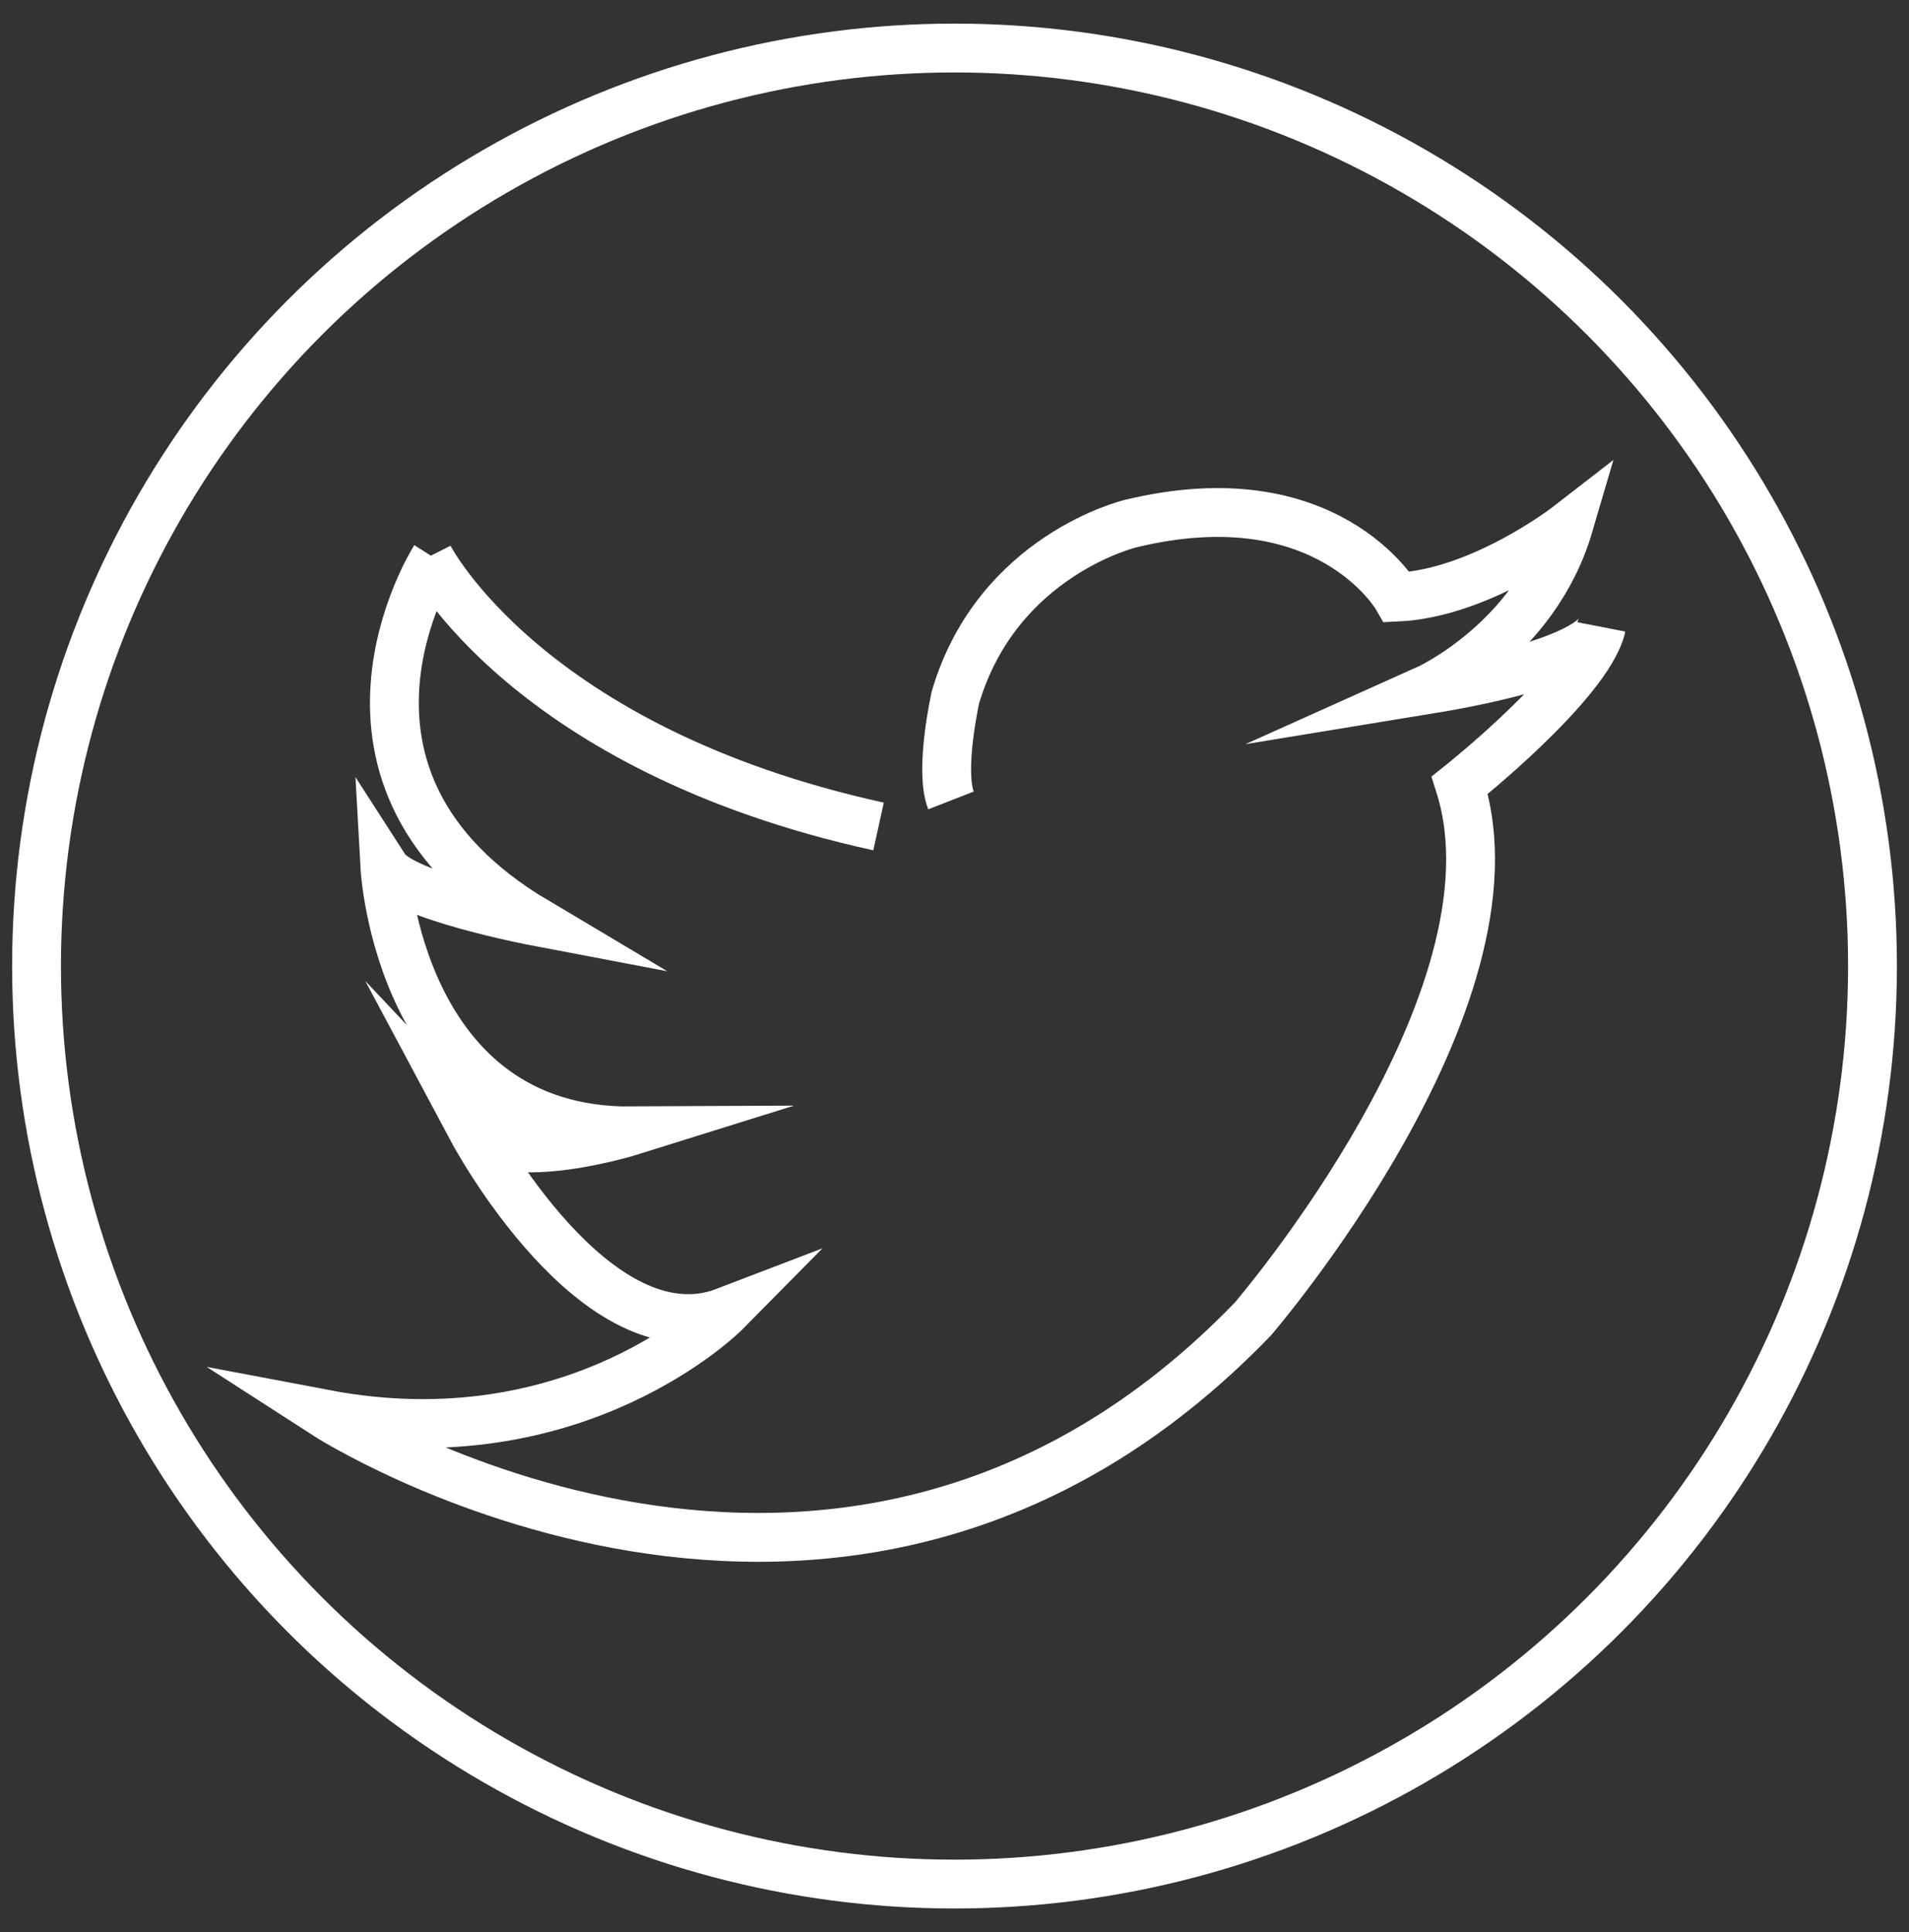 <?xml version="1.0" encoding="utf-8"?>
<!-- Generator: Adobe Illustrator 17.0.0, SVG Export Plug-In . SVG Version: 6.00 Build 0)  -->
<!DOCTYPE svg PUBLIC "-//W3C//DTD SVG 1.1//EN" "http://www.w3.org/Graphics/SVG/1.1/DTD/svg11.dtd">
<svg version="1.1" id="Layer_1" xmlns="http://www.w3.org/2000/svg" xmlns:xlink="http://www.w3.org/1999/xlink" x="0px" y="0px"
	 width="44.875px" height="45.417px" viewBox="0 0 44.875 45.417" enable-background="new 0 0 44.875 45.417" xml:space="preserve">
<rect x="0" y="0" width="44.875" height="45.417" fill="#333333" stroke="none"/>
<g>
	<circle fill="none" stroke="#FFFFFF" stroke-width="1.148" stroke-miterlimit="10" cx="22.438" cy="22.708" r="21.579"/>
	<g>
		<path fill="none" stroke="#FFFFFF" stroke-width="1.148" stroke-miterlimit="10" d="M10.223,13.122c0,0-3.293,5.169,2.369,8.536
			c0,0-3.116-0.592-3.543-1.255c0,0,0.344,6.211,5.792,6.181c0,0-2.874,0.899-3.721,0c0,0,2.892,5.415,5.94,4.246
			c0,0-3.489,3.535-9.423,2.411c0,0,12.11,7.818,21.812-2.234c0,0,6.463-7.502,4.866-12.549c0,0,2.967-2.357,3.319-3.685
			c0,0-0.1,0.788-4.107,1.443c0,0,2.549-1.143,3.348-3.861c0,0-2.053,1.594-4.035,1.681c0,0-1.639-2.848-6.261-1.728
			c0,0-3.13,0.738-4.12,4.084c0,0-0.383,1.709-0.104,2.423"/>
		<path fill="none" stroke="#FFFFFF" stroke-width="1.148" stroke-miterlimit="10" d="M10.078,13.087c0,0,2.286,4.52,10.574,6.34"
			/>
	</g>
</g>
</svg>
